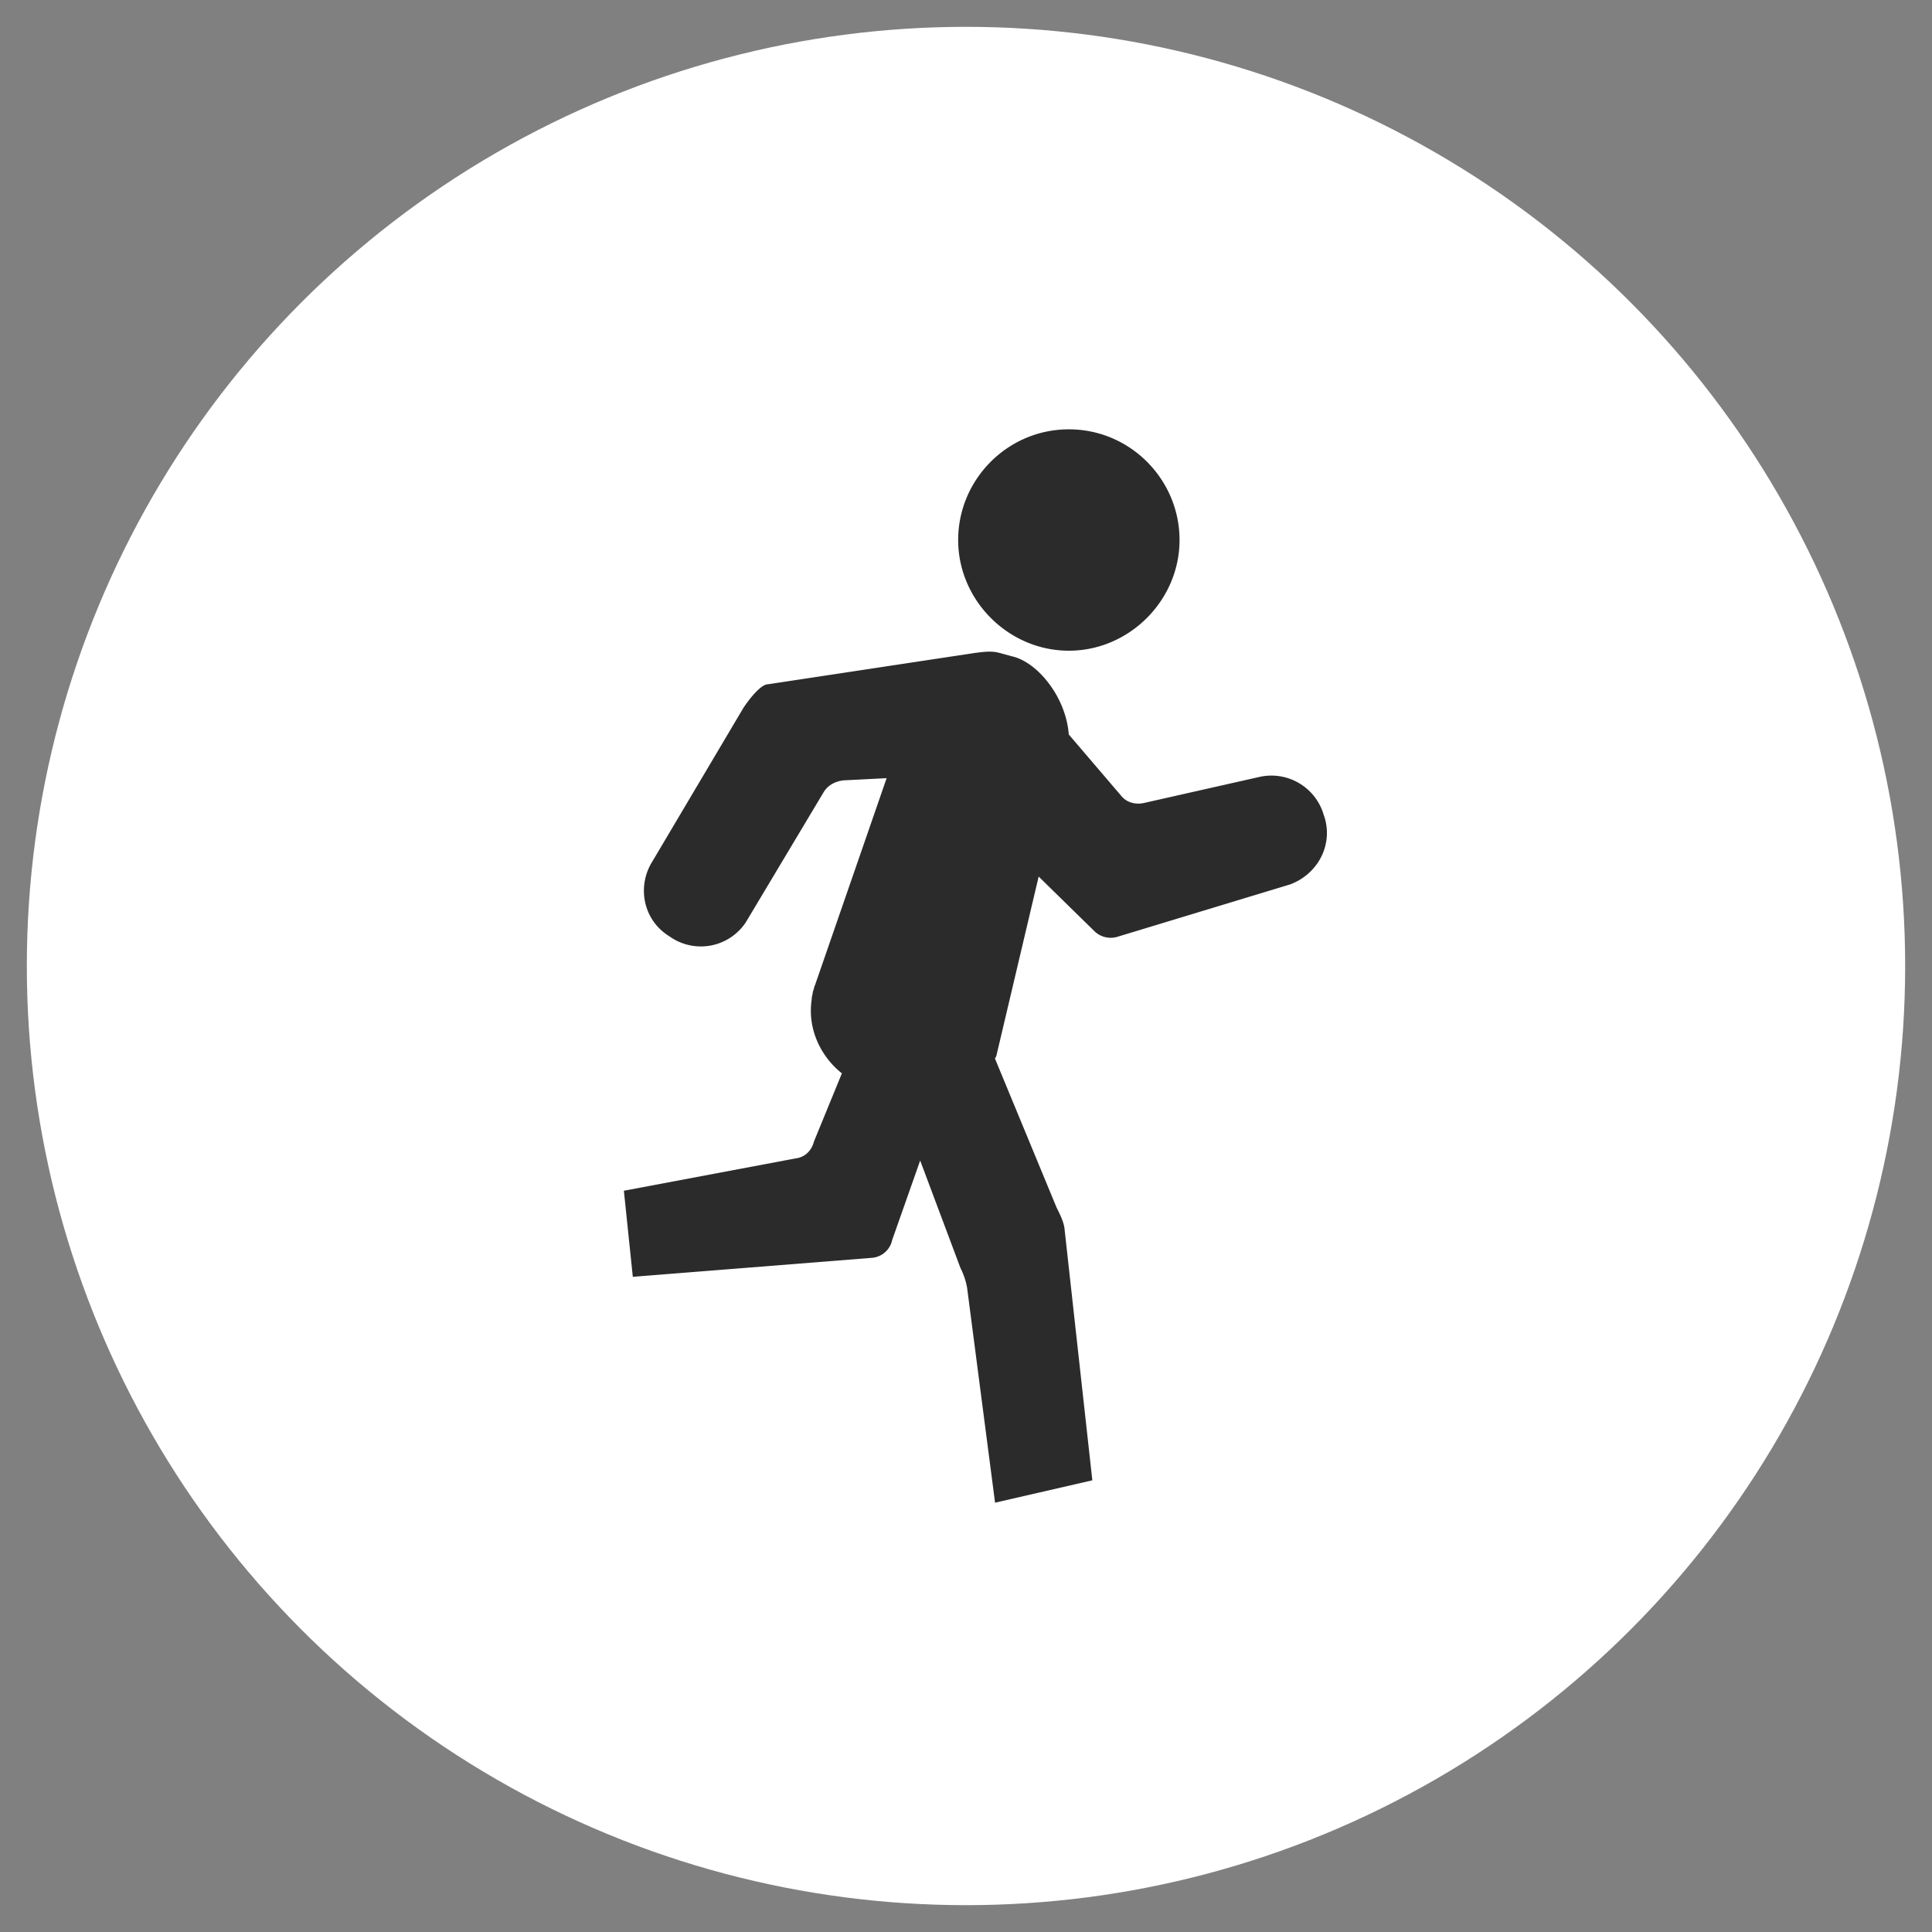 <svg xmlns="http://www.w3.org/2000/svg" width="72" height="72" viewBox="0 0 72 72">
    <rect x="0" y="0" width="72" height="72" fill="#808080" stroke="none"/>
    <g fill="#FFFFFF" fill-rule="evenodd" transform="translate(1 1)">
      <circle cx="35" cy="35" r="35" />
        <g fill="#2B2B2B" fill-rule="nonzero">
            <path d="M38.833 15c-2.291 0-4.125 1.875-4.125 4.125s1.875 4.125 4.125 4.125 4.125-1.875 4.125-4.125S41.125 15 38.833 15zM48.375 29.5l-.042-.125a2.031 2.031 0 0 0-2.416-1.417l-4.25.959c-.334.083-.667 0-.875-.25l-1.959-2.292v.042c-.083-1.417-1.166-2.75-2.125-2.959l-.458-.125c-.292-.083-.583-.041-.917 0L27.625 24.5c-.292 0-.75.625-.917.875l-3.458 5.833c-.5.917-.25 2.084.667 2.667l.125.083a2.01 2.01 0 0 0 2.75-.583l2.916-4.875c.167-.25.417-.375.709-.417L32.042 28l-2.667 7.708c-.042.084-.042.167-.083.25 0 .084-.042.167-.042.292-.167 1.083.333 2.125 1.125 2.75l-1.042 2.542c-.083.333-.333.583-.666.625l-6.417 1.208.333 3.208 8.917-.708a.84.84 0 0 0 .75-.667l1.042-2.958 1.5 4c.125.25.208.5.25.75l1.041 8 3.625-.833-1.041-9.417c-.042-.25-.167-.5-.292-.75l-2.292-5.542c0-.041.042-.083.042-.083l1.583-6.708 2.084 2.041a.868.868 0 0 0 .833.209l6.458-1.959c1-.375 1.584-1.416 1.292-2.458z"/>
        </g>
    </g>
</svg>
